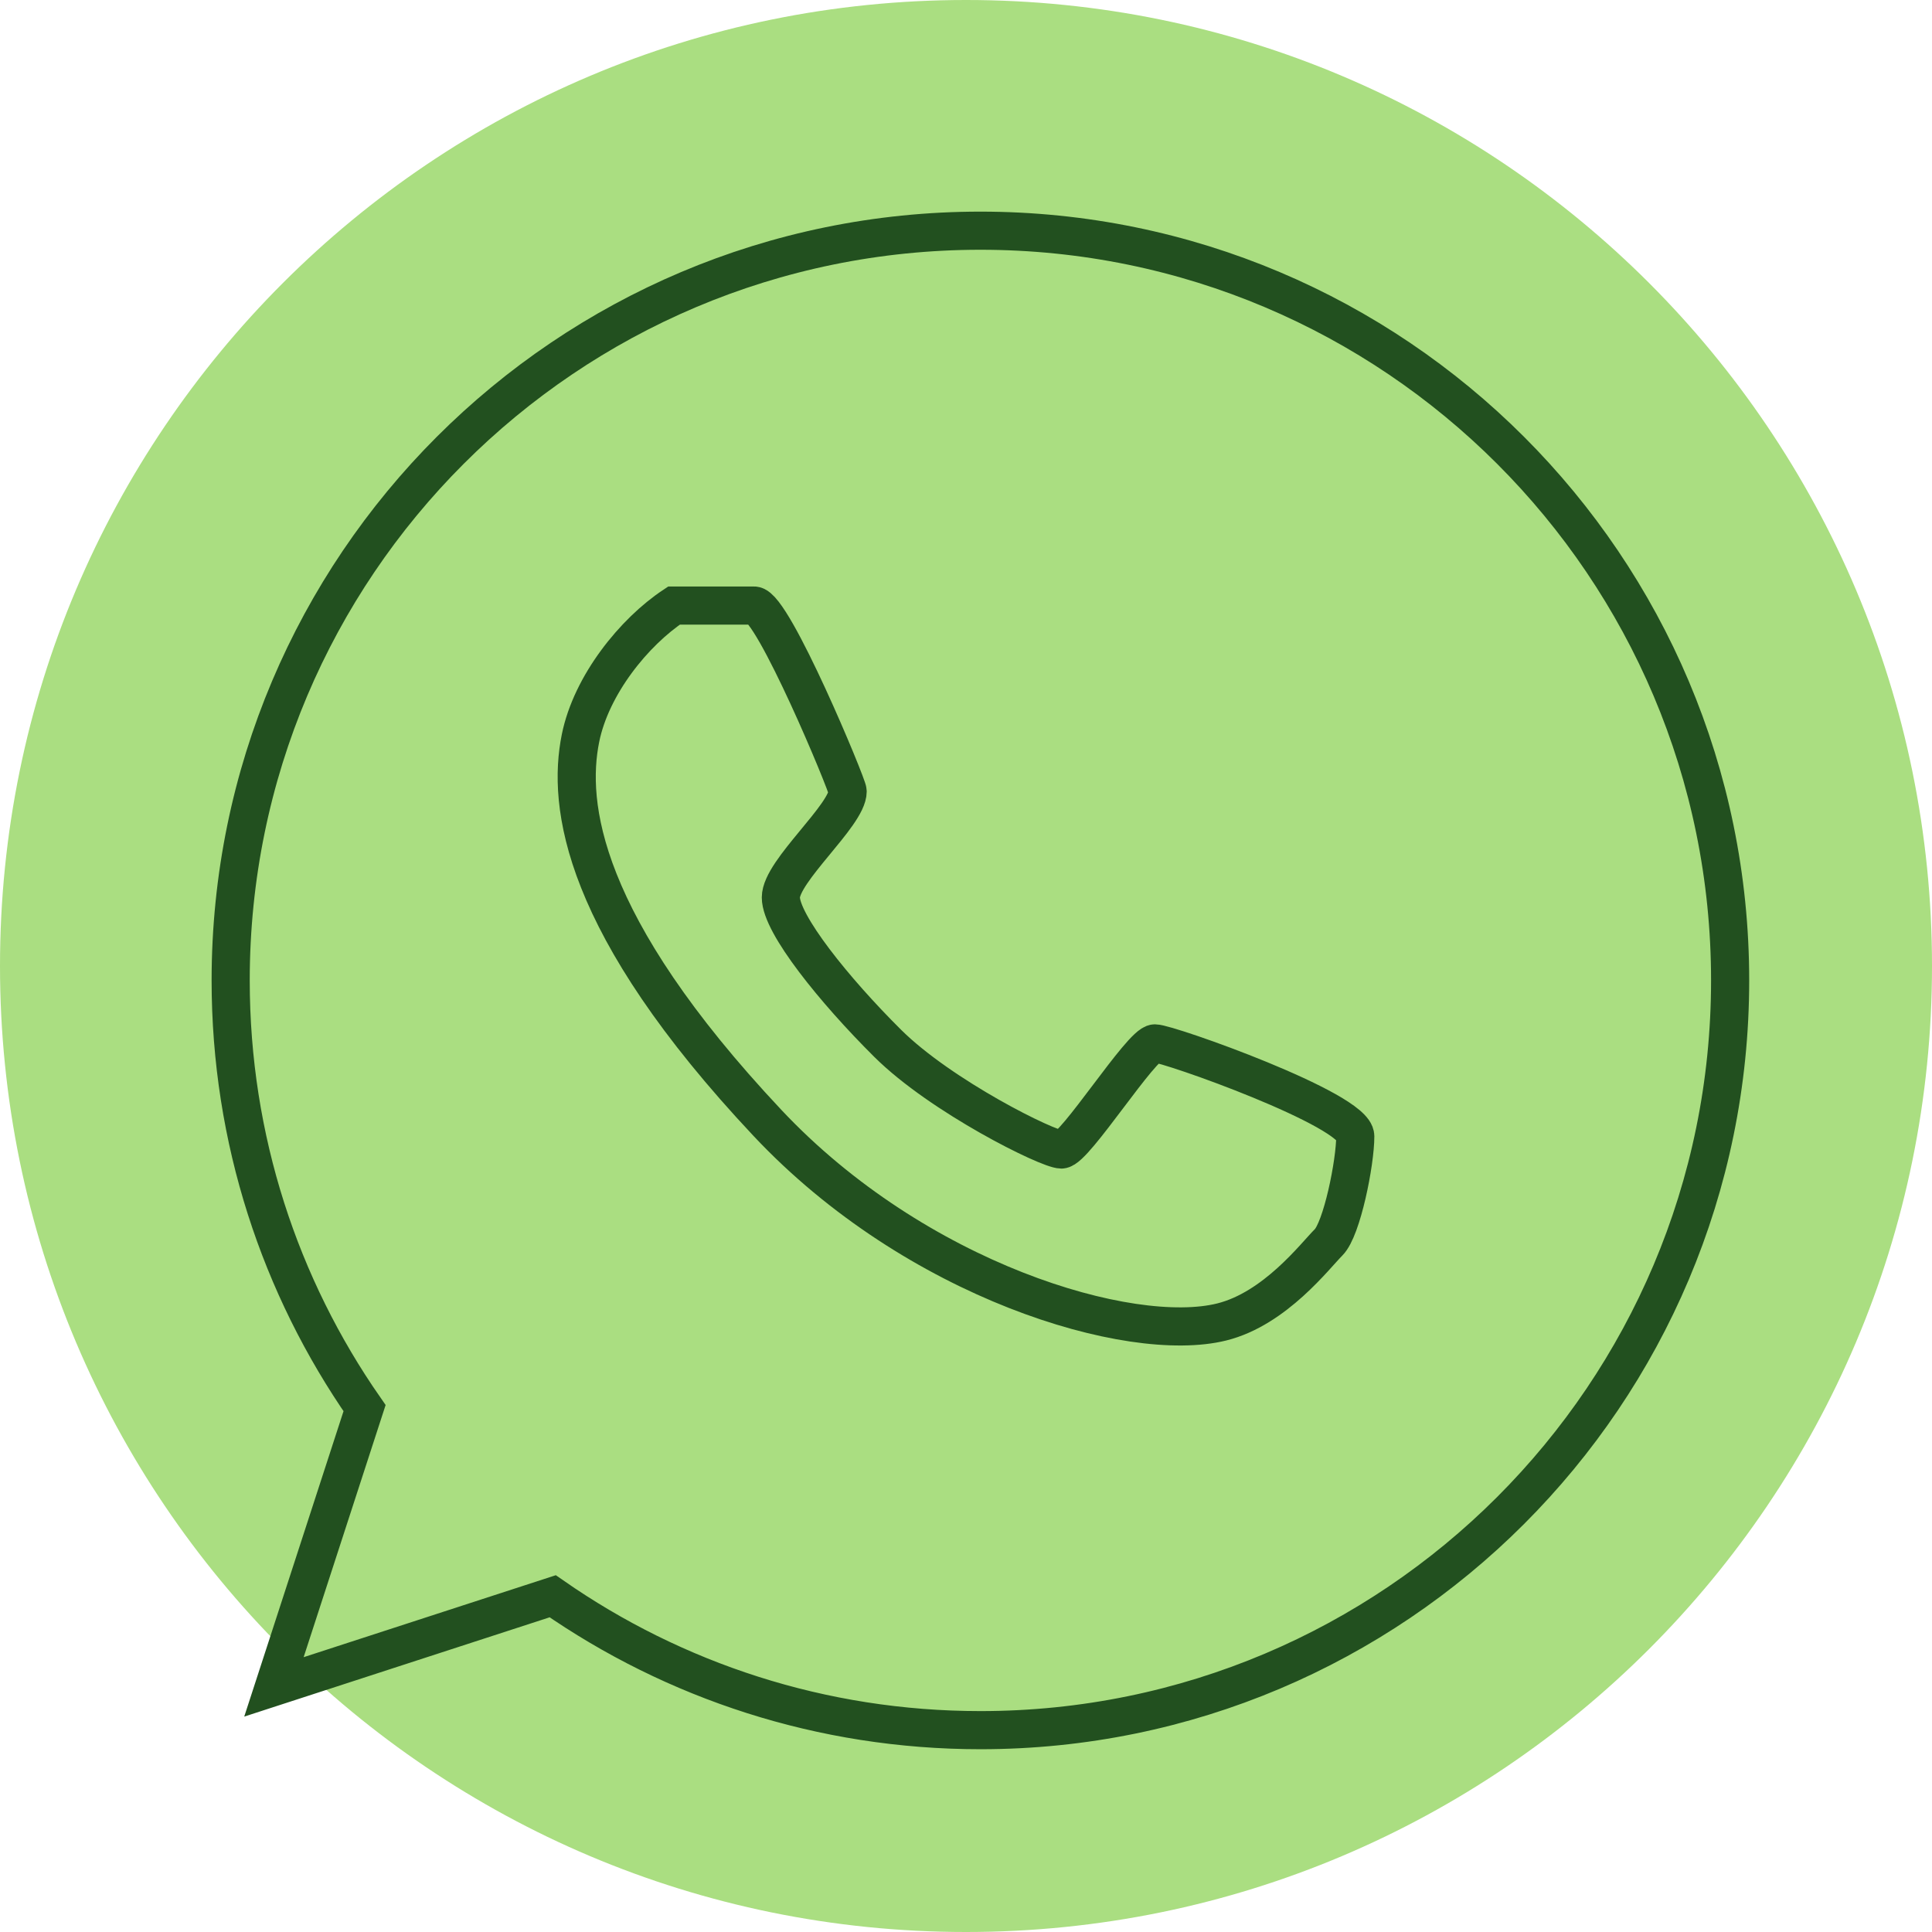 <svg width="76" height="76" viewBox="0 0 76 76" fill="none" xmlns="http://www.w3.org/2000/svg">
<path d="M38 76C17.015 76 0 58.989 0 38C0 17.015 17.015 -4.76837e-07 38 -4.76837e-07C58.985 -4.76837e-07 76 17.015 76 38C76 58.989 58.985 76 38 76Z" fill="#AADE81"/>
<path d="M22.835 29.04C23.255 26.952 24.937 24.865 26.514 23.821H29.666C30.403 23.821 33.345 30.893 33.345 31.128C33.345 32.066 30.717 34.259 30.717 35.303C30.717 36.346 32.819 38.956 34.921 41.044C37.023 43.131 41.227 45.219 41.753 45.219C42.278 45.219 44.906 41.044 45.431 41.044C45.956 41.044 53.314 43.653 53.313 44.697C53.313 45.741 52.788 48.35 52.262 48.872C51.737 49.394 50.16 51.481 48.059 52.003C44.454 52.898 36.029 50.386 30.192 44.175C22.835 36.346 22.309 31.649 22.835 29.04Z" stroke="#22501F" stroke-width="1.5"/>
<path d="M38.567 68.06C54.855 68.06 68.059 54.855 68.059 38.567C68.059 22.279 54.855 9.075 38.567 9.075C22.279 9.075 9.074 22.279 9.074 38.567C9.074 44.821 11.021 50.62 14.341 55.392L10.776 66.358L21.742 62.793C26.514 66.113 32.313 68.06 38.567 68.06Z" stroke="#22501F" stroke-width="1.5"/>
</svg>
